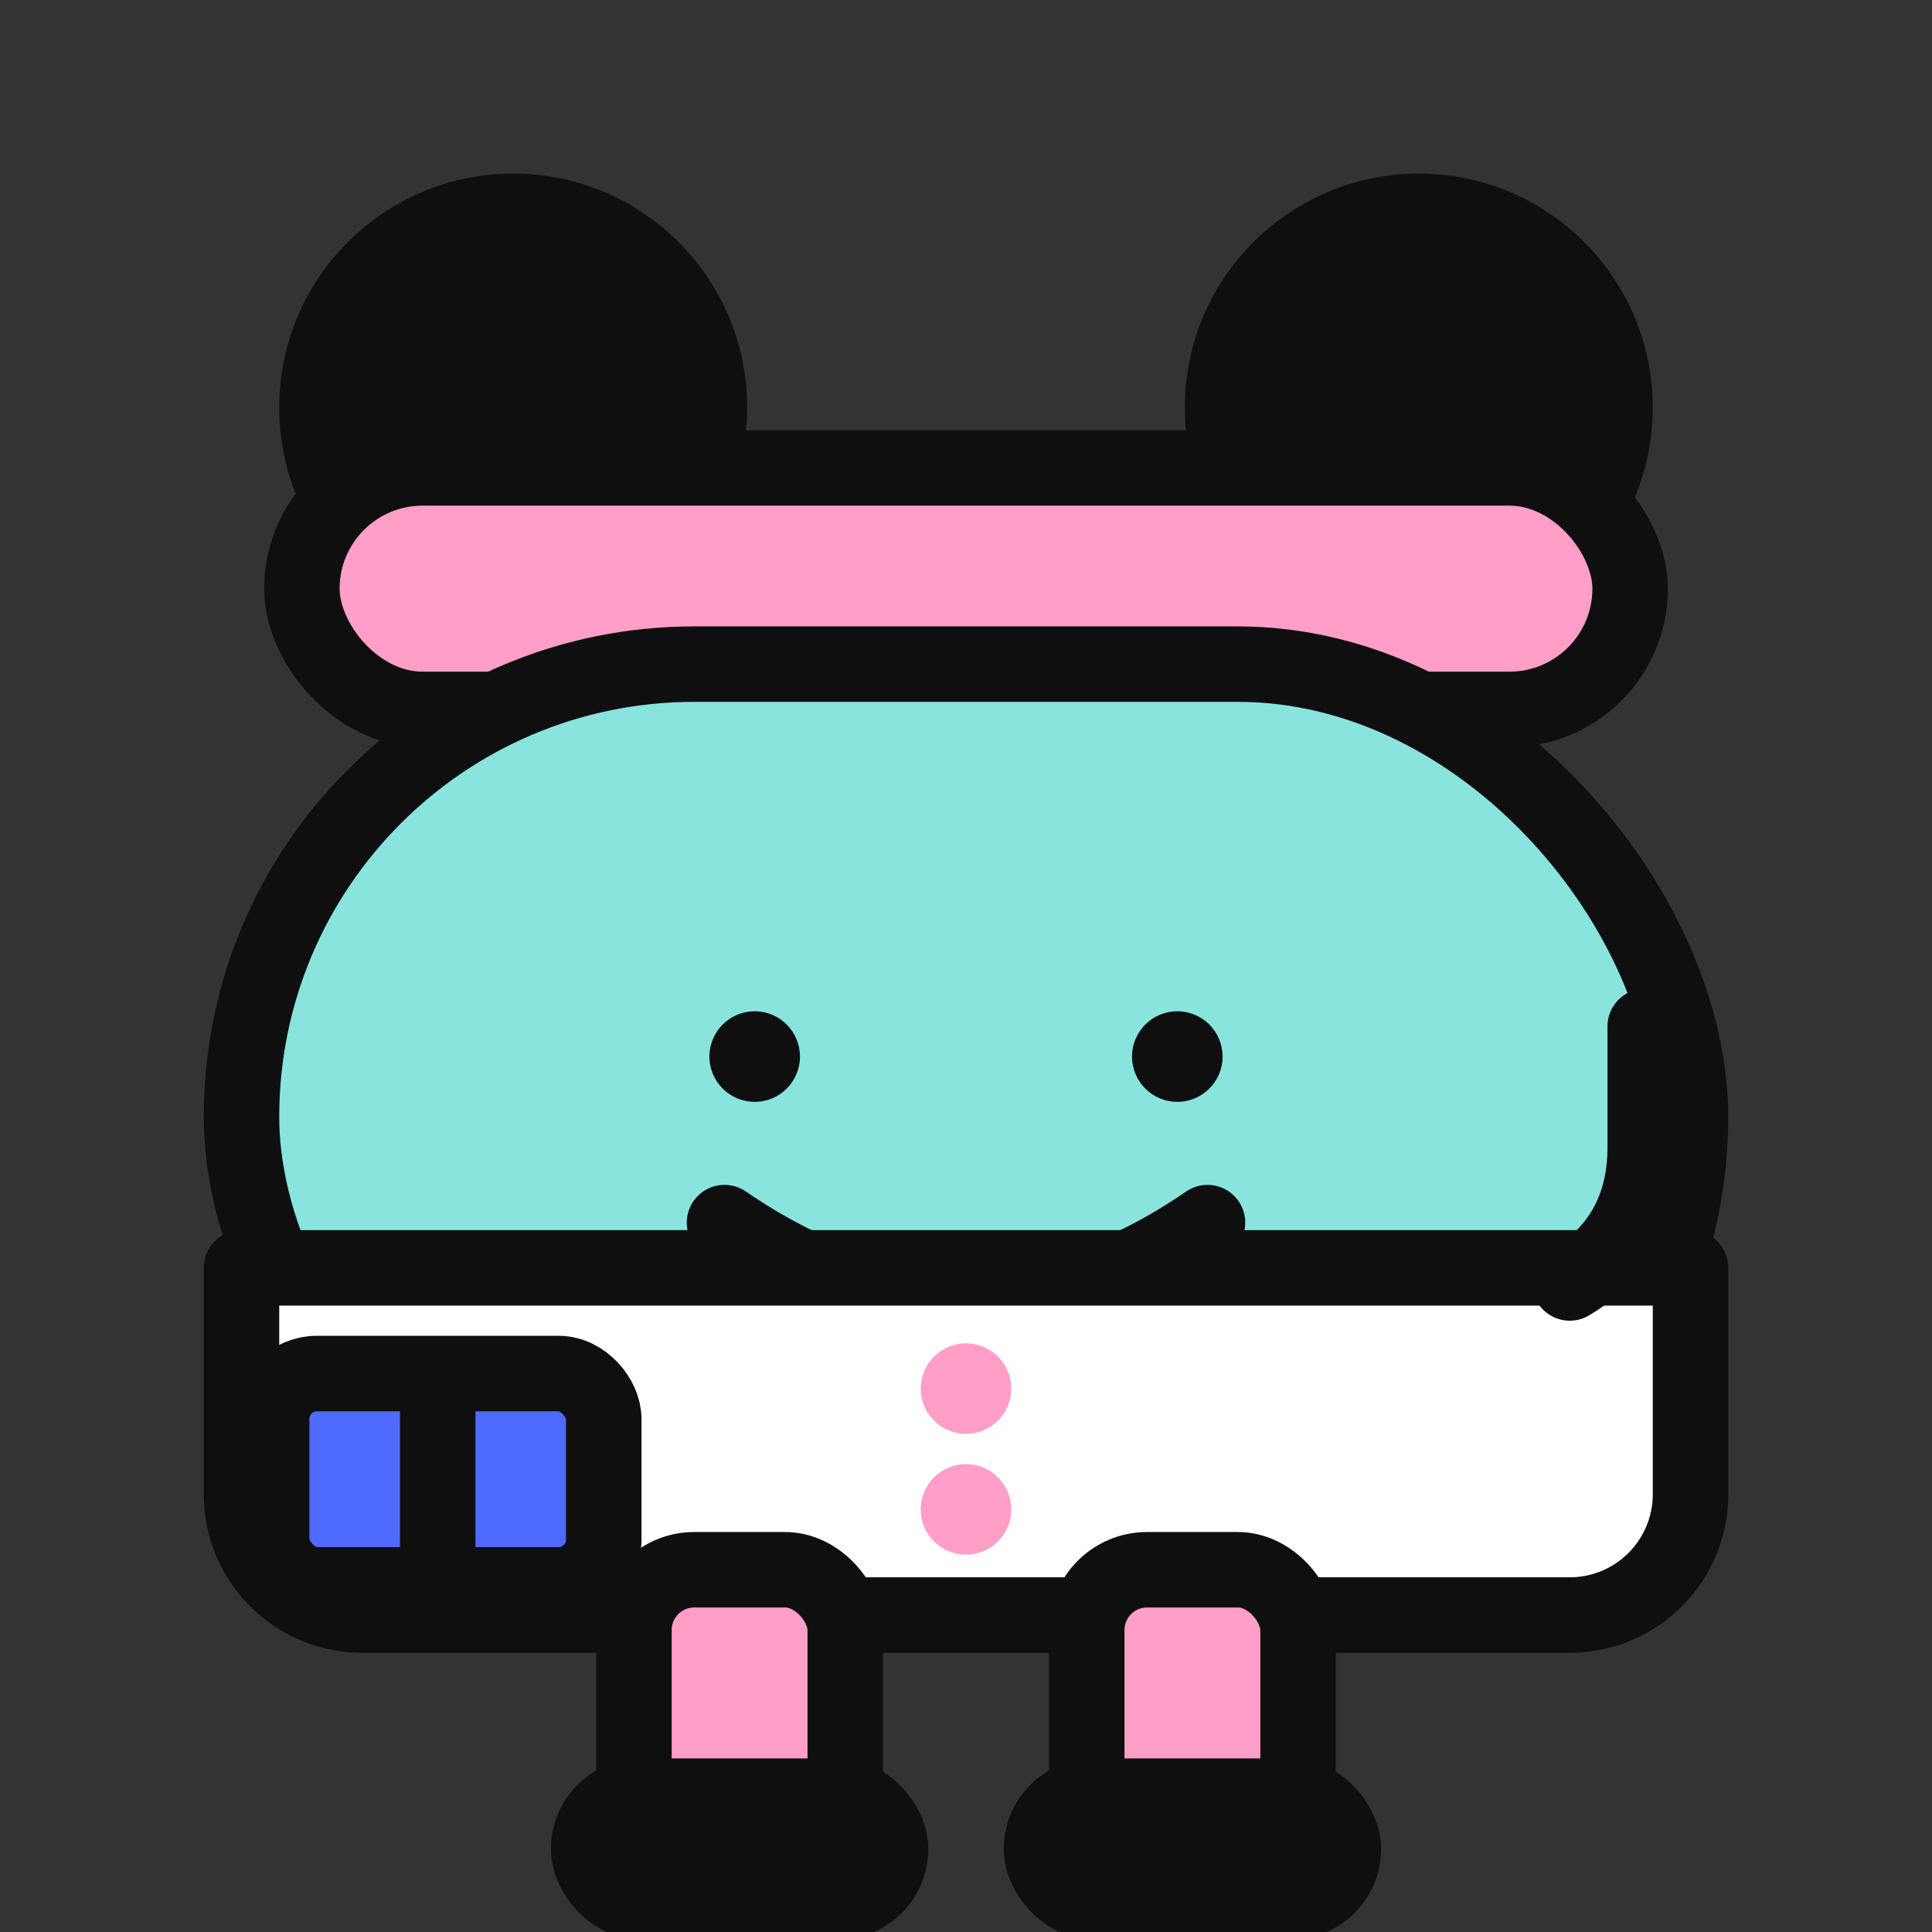 <svg xmlns="http://www.w3.org/2000/svg" viewBox="0 0 256 256">
  <rect x="0" y="0" width="256" height="256" fill="#333333" stroke="none"/>
  <g stroke="#0f0f0f" stroke-width="10" stroke-linecap="round" stroke-linejoin="round">
    <circle cx="68" cy="54" r="26" fill="#0f0f0f"/>
    <circle cx="188" cy="54" r="26" fill="#0f0f0f"/>
    <rect x="40" y="62" rx="16" ry="16" width="176" height="32" fill="#FF9EC7"/>
    <rect x="32" y="88" width="192" height="120" rx="60" fill="#89E4DE"/>
    <circle cx="100" cy="140" r="6" fill="#0f0f0f" stroke="none"/>
    <circle cx="156" cy="140" r="6" fill="#0f0f0f" stroke="none"/>
    <path d="M96 162 q32 22 64 0" fill="none"/>
    <path d="M32 168 h192 v30 a16 16 0 0 1 -16 16 H48 a16 16 0 0 1 -16 -16 z" fill="white"/>
    <circle cx="128" cy="184" r="6" fill="#FF9EC7" stroke="none"/>
    <circle cx="128" cy="200" r="6" fill="#FF9EC7" stroke="none"/>
    <rect x="36" y="182" width="44" height="28" rx="6" fill="#4F6BFF"/>
    <line x1="58" y1="184" x2="58" y2="208"/>
    <path d="M208 170 q10 -6 10 -18 v-16" fill="none"/>
    <rect x="84" y="208" width="28" height="34" rx="8" fill="#FF9EC7"/>
    <rect x="144" y="208" width="28" height="34" rx="8" fill="#FF9EC7"/>
    <rect x="78" y="238" width="40" height="14" rx="7" fill="#0f0f0f"/>
    <rect x="138" y="238" width="40" height="14" rx="7" fill="#0f0f0f"/>
  </g>
</svg>